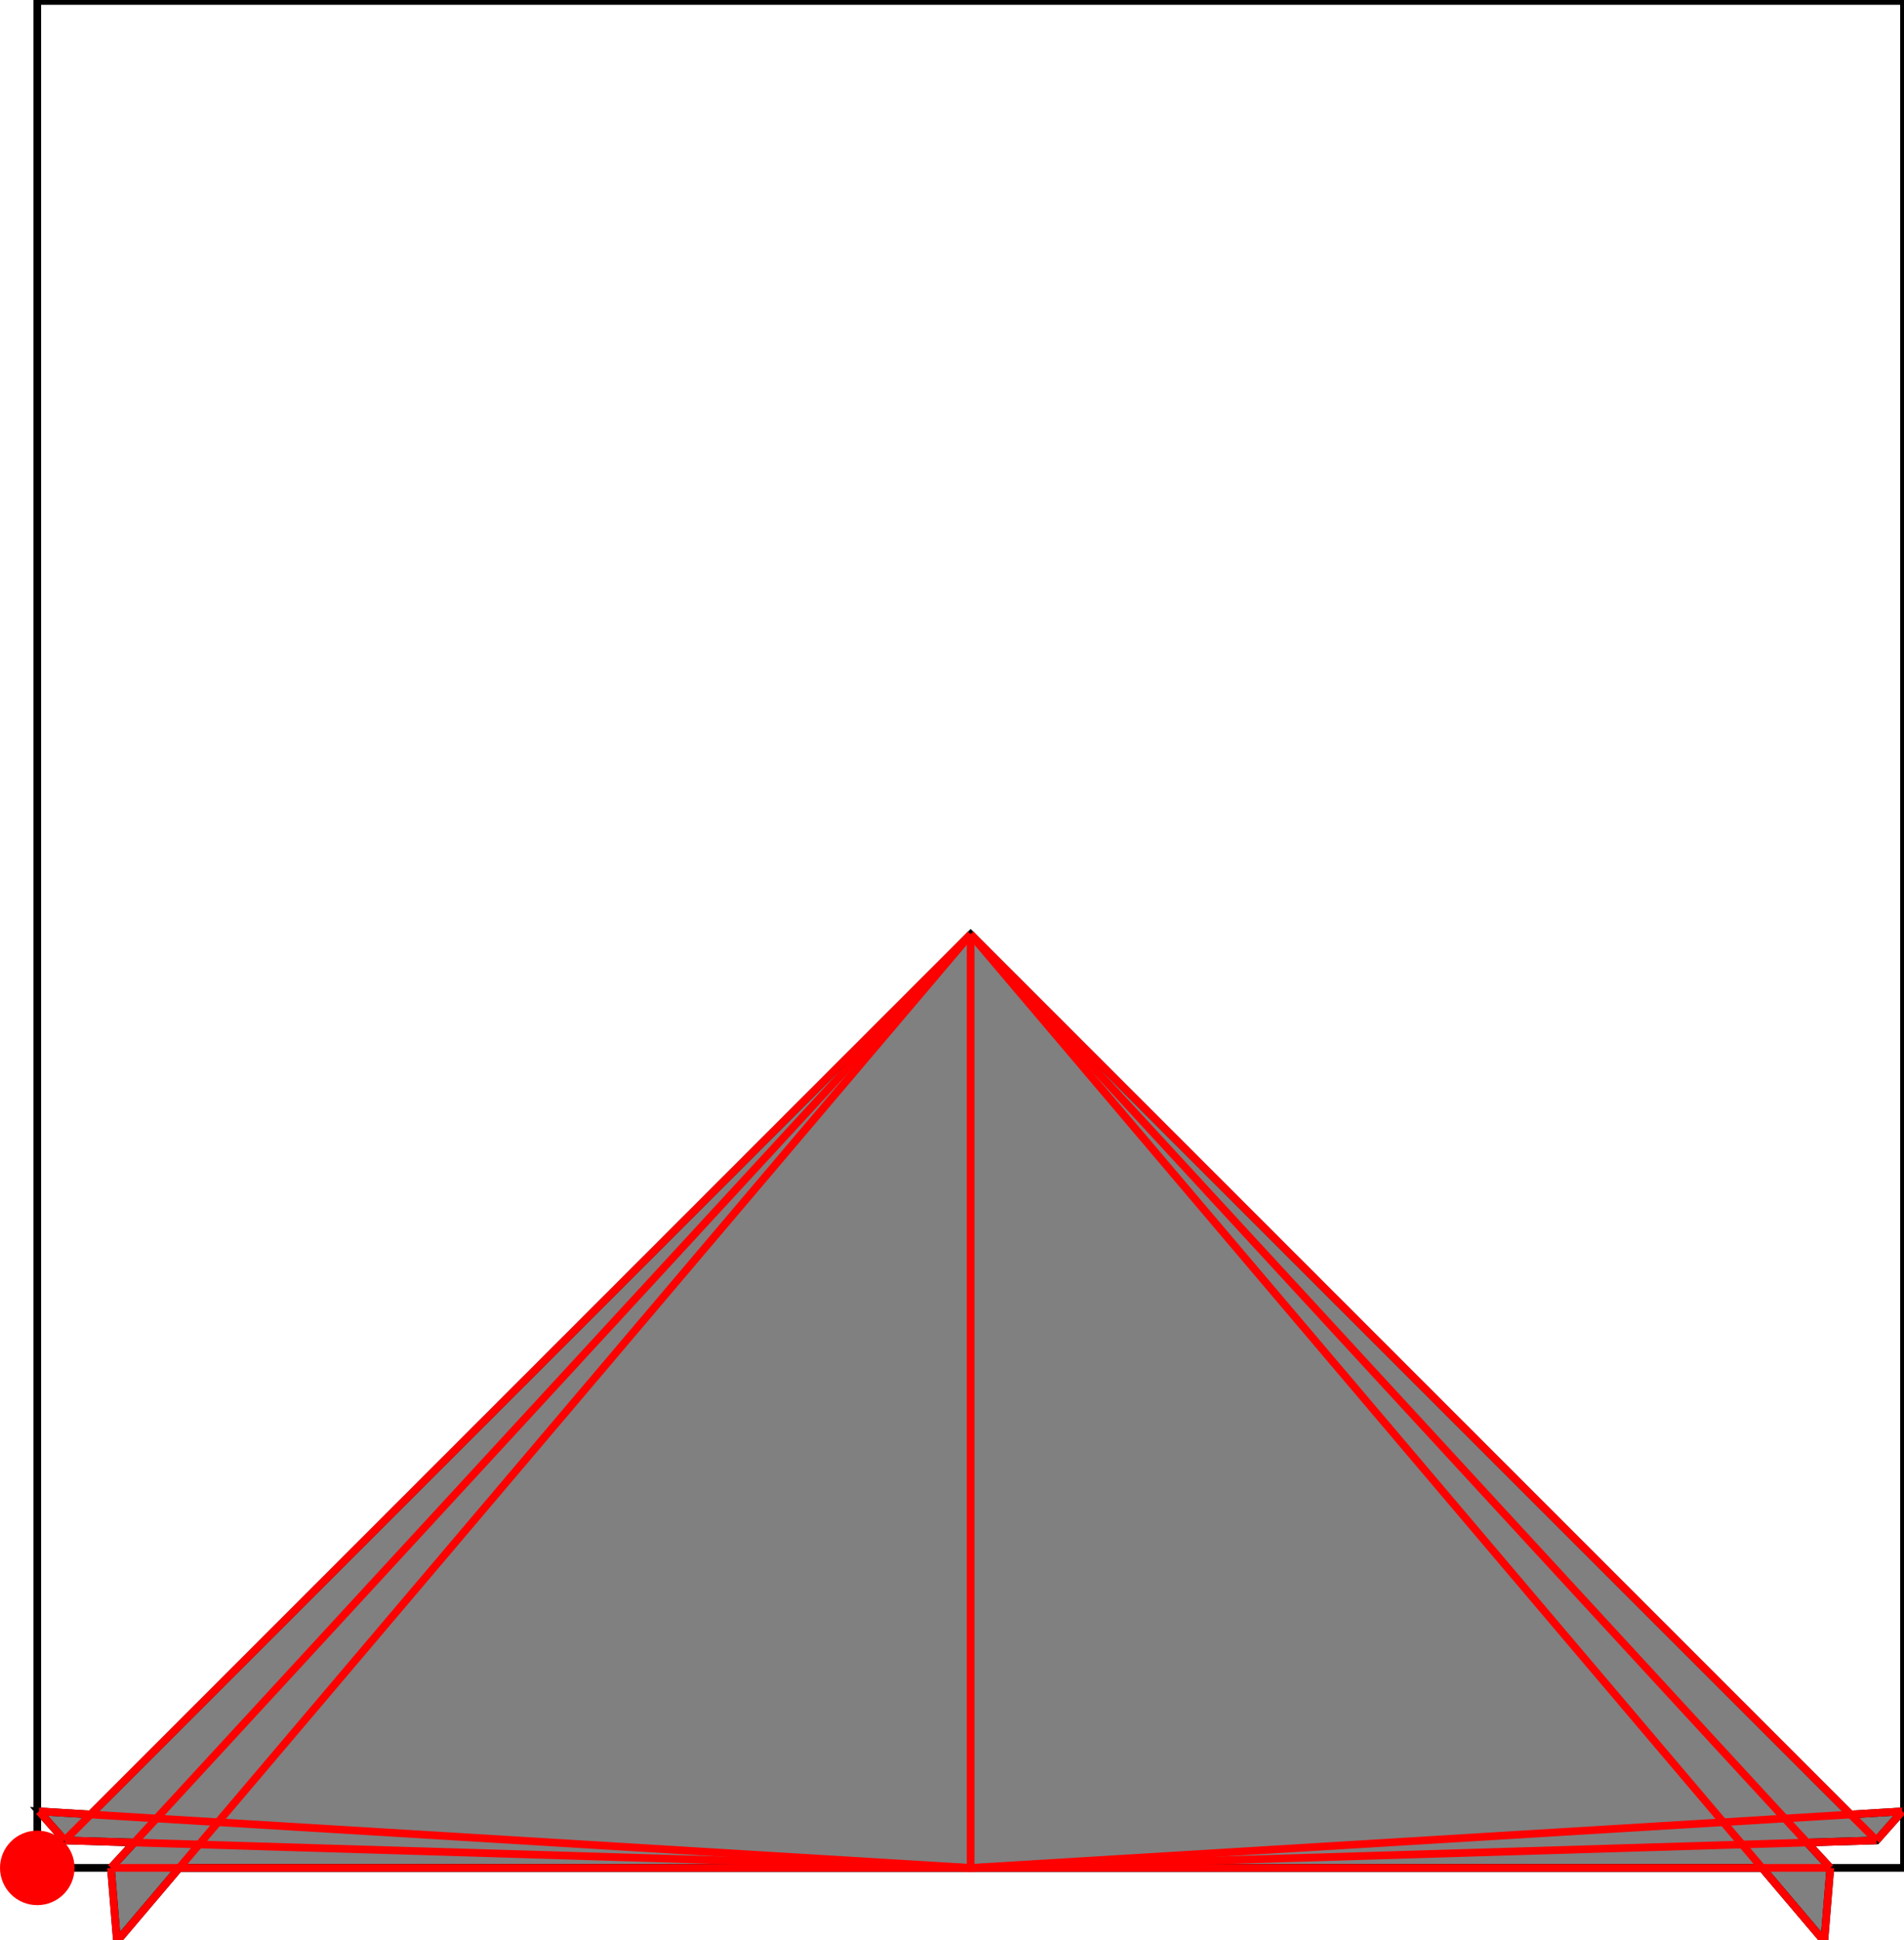 <?xml version="1.0" encoding="UTF-8"?>
<!DOCTYPE svg PUBLIC "-//W3C//DTD SVG 1.1//EN"
    "http://www.w3.org/Graphics/SVG/1.1/DTD/svg11.dtd"><svg xmlns="http://www.w3.org/2000/svg" height="509.499" stroke-opacity="1" viewBox="0 0 500 509" font-size="1" width="500" xmlns:xlink="http://www.w3.org/1999/xlink" stroke="rgb(0,0,0)" version="1.1"><defs></defs><g stroke-linejoin="miter" stroke-opacity="1.0" fill-opacity="0.0" stroke="rgb(0,0,0)" stroke-width="2.019" fill="rgb(0,0,0)" stroke-linecap="butt" stroke-miterlimit="10.0"><path d="M 500,490.214 l -0,-490.214 h -490.214 l -0,490.214 Z"/></g><g stroke-linejoin="miter" stroke-opacity="1.0" fill-opacity="1.0" stroke="rgb(0,0,0)" stroke-width="2.019" fill="rgb(128,128,128)" stroke-linecap="butt" stroke-miterlimit="10.0"><path d="M 30.725,509.499 l 16.351,-19.285 h 415.635 l 16.351,19.285 l 1.588,-19.285 l -6.13,-6.655 l 18.271,-0.554 l 6.759,-7.632 l -13.569,0.823 l -231.089,-231.089 l -231.089,231.089 l -13.569,-0.823 l 6.759,7.632 l 18.271,0.554 l -6.13,6.655 l 1.588,19.285 Z"/></g><g stroke-linejoin="miter" stroke-opacity="1.0" fill-opacity="1.0" stroke="rgb(0,0,0)" stroke-width="0.0" fill="rgb(255,0,0)" stroke-linecap="butt" stroke-miterlimit="10.0"><path d="M 19.573,490.214 c 0,-5.405 -4.381,-9.786 -9.786 -9.786c -5.405,-0 -9.786,4.381 -9.786 9.786c -0,5.405 4.381,9.786 9.786 9.786c 5.405,0 9.786,-4.381 9.786 -9.786Z"/></g><g stroke-linejoin="miter" stroke-opacity="1.0" fill-opacity="0.0" stroke="rgb(255,0,0)" stroke-width="2.019" fill="rgb(0,0,0)" stroke-linecap="butt" stroke-miterlimit="10.0"><path d="M 492.791,483.005 l -237.898,-237.898 "/></g><g stroke-linejoin="miter" stroke-opacity="1.0" fill-opacity="0.0" stroke="rgb(255,0,0)" stroke-width="2.019" fill="rgb(0,0,0)" stroke-linecap="butt" stroke-miterlimit="10.0"><path d="M 480.649,490.214 l -225.756,-245.107 "/></g><g stroke-linejoin="miter" stroke-opacity="1.0" fill-opacity="0.0" stroke="rgb(255,0,0)" stroke-width="2.019" fill="rgb(0,0,0)" stroke-linecap="butt" stroke-miterlimit="10.0"><path d="M 479.062,509.499 l -224.168,-264.392 "/></g><g stroke-linejoin="miter" stroke-opacity="1.0" fill-opacity="0.0" stroke="rgb(255,0,0)" stroke-width="2.019" fill="rgb(0,0,0)" stroke-linecap="butt" stroke-miterlimit="10.0"><path d="M 254.893,490.214 l -244.657,-14.841 "/></g><g stroke-linejoin="miter" stroke-opacity="1.0" fill-opacity="0.0" stroke="rgb(255,0,0)" stroke-width="2.019" fill="rgb(0,0,0)" stroke-linecap="butt" stroke-miterlimit="10.0"><path d="M 254.893,490.214 l -237.898,-7.209 "/></g><g stroke-linejoin="miter" stroke-opacity="1.0" fill-opacity="0.0" stroke="rgb(255,0,0)" stroke-width="2.019" fill="rgb(0,0,0)" stroke-linecap="butt" stroke-miterlimit="10.0"><path d="M 16.995,483.005 l -6.759,-7.632 "/></g><g stroke-linejoin="miter" stroke-opacity="1.0" fill-opacity="0.0" stroke="rgb(255,0,0)" stroke-width="2.019" fill="rgb(0,0,0)" stroke-linecap="butt" stroke-miterlimit="10.0"><path d="M 30.725,509.499 l -1.588,-19.285 "/></g><g stroke-linejoin="miter" stroke-opacity="1.0" fill-opacity="0.0" stroke="rgb(255,0,0)" stroke-width="2.019" fill="rgb(0,0,0)" stroke-linecap="butt" stroke-miterlimit="10.0"><path d="M 254.893,490.214 v -245.107 "/></g><g stroke-linejoin="miter" stroke-opacity="1.0" fill-opacity="0.0" stroke="rgb(255,0,0)" stroke-width="2.019" fill="rgb(0,0,0)" stroke-linecap="butt" stroke-miterlimit="10.0"><path d="M 16.995,483.005 l 237.898,-237.898 "/></g><g stroke-linejoin="miter" stroke-opacity="1.0" fill-opacity="0.0" stroke="rgb(255,0,0)" stroke-width="2.019" fill="rgb(0,0,0)" stroke-linecap="butt" stroke-miterlimit="10.0"><path d="M 29.137,490.214 h 451.513 "/></g><g stroke-linejoin="miter" stroke-opacity="1.0" fill-opacity="0.0" stroke="rgb(255,0,0)" stroke-width="2.019" fill="rgb(0,0,0)" stroke-linecap="butt" stroke-miterlimit="10.0"><path d="M 254.893,490.214 l 237.898,-7.209 "/></g><g stroke-linejoin="miter" stroke-opacity="1.0" fill-opacity="0.0" stroke="rgb(255,0,0)" stroke-width="2.019" fill="rgb(0,0,0)" stroke-linecap="butt" stroke-miterlimit="10.0"><path d="M 29.137,490.214 l 225.756,-245.107 "/></g><g stroke-linejoin="miter" stroke-opacity="1.0" fill-opacity="0.0" stroke="rgb(255,0,0)" stroke-width="2.019" fill="rgb(0,0,0)" stroke-linecap="butt" stroke-miterlimit="10.0"><path d="M 254.893,490.214 l 244.657,-14.841 "/></g><g stroke-linejoin="miter" stroke-opacity="1.0" fill-opacity="0.0" stroke="rgb(255,0,0)" stroke-width="2.019" fill="rgb(0,0,0)" stroke-linecap="butt" stroke-miterlimit="10.0"><path d="M 30.725,509.499 l 224.168,-264.392 "/></g><g stroke-linejoin="miter" stroke-opacity="1.0" fill-opacity="0.0" stroke="rgb(255,0,0)" stroke-width="2.019" fill="rgb(0,0,0)" stroke-linecap="butt" stroke-miterlimit="10.0"><path d="M 479.062,509.499 l 1.588,-19.285 "/></g><g stroke-linejoin="miter" stroke-opacity="1.0" fill-opacity="0.0" stroke="rgb(255,0,0)" stroke-width="2.019" fill="rgb(0,0,0)" stroke-linecap="butt" stroke-miterlimit="10.0"><path d="M 492.791,483.005 l 6.759,-7.632 "/></g></svg>